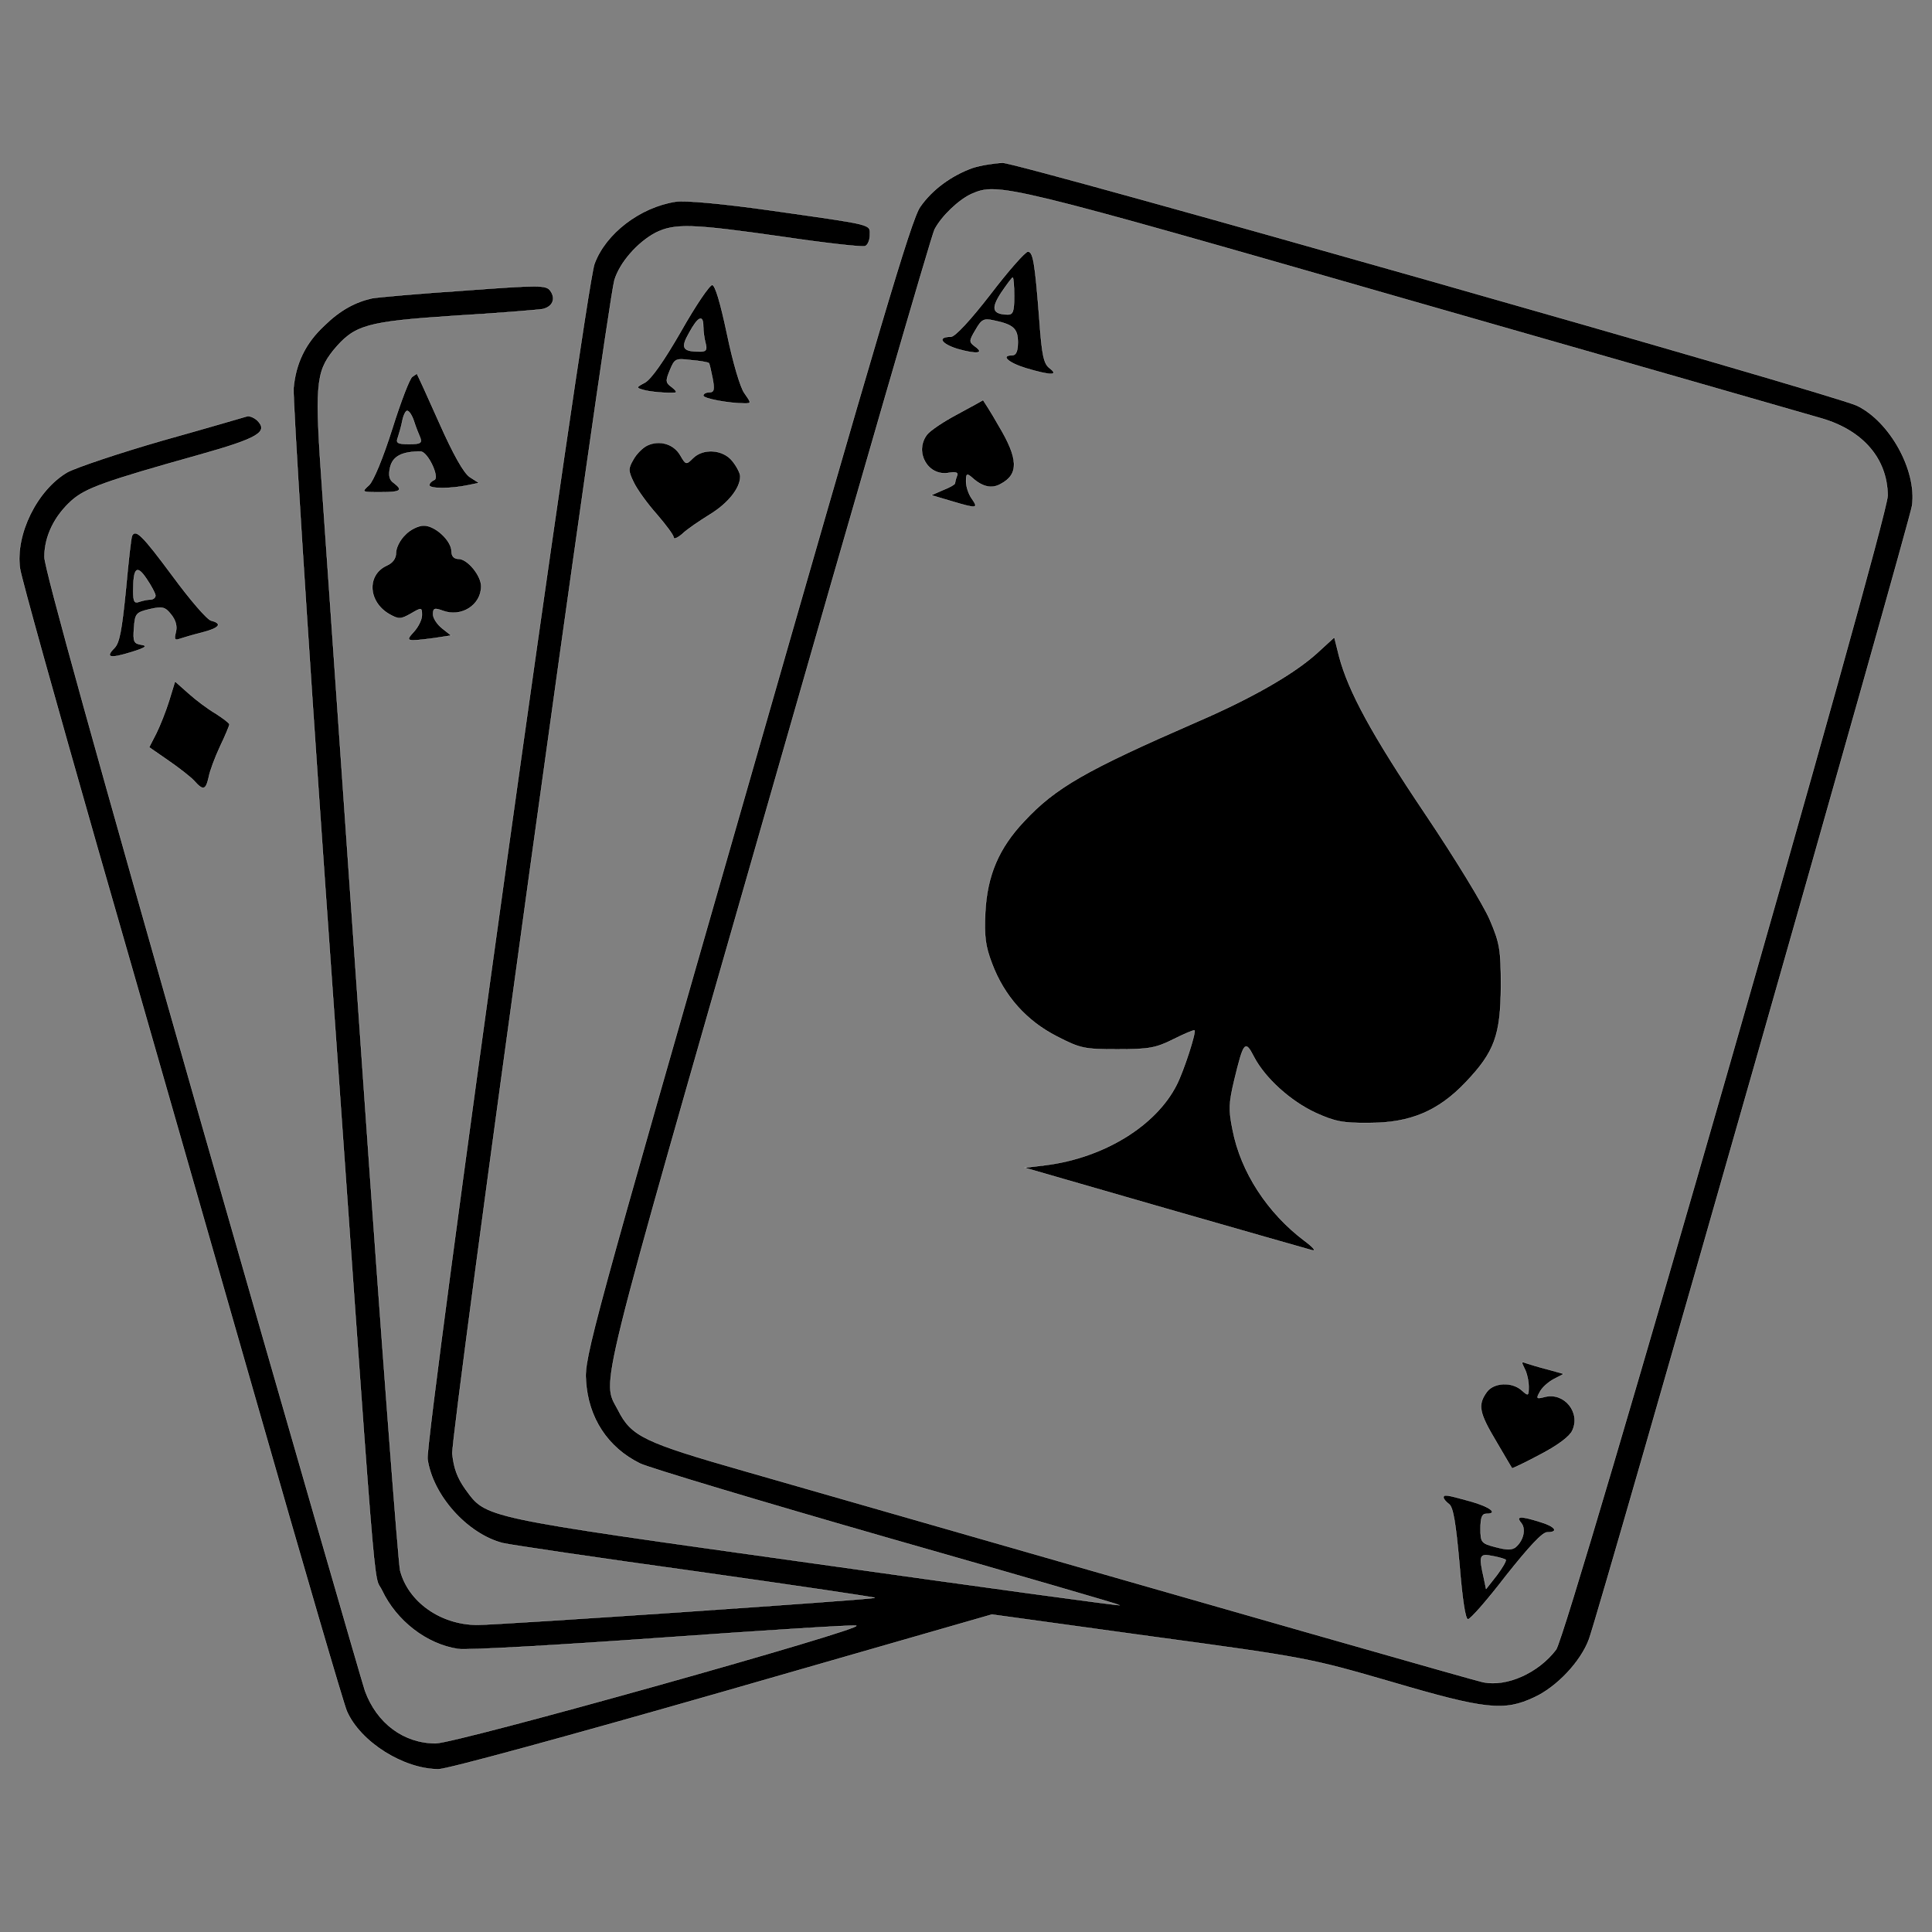 <svg xmlns="http://www.w3.org/2000/svg" viewBox="0 0 1000 1000" xml:space="preserve"><rect x="0" y="0" width="1000" height="1000" fill="#808080" stroke="none"/><g stroke="#fff"><path d="M503.29 86.95c-11.11 4.02-20.88 11.3-27.01 20.12-4.6 6.32-21.65 64.37-89.66 301.55-80.08 278.94-84.3 294.08-83.34 305.96 1.15 19.35 11.3 34.67 27.97 42.91 4.79 2.3 62.84 19.73 128.94 38.7 65.9 18.78 119.74 34.49 119.55 34.68-.19.38-71.46-9.39-158.44-21.65-173.76-24.33-169.36-23.37-180.47-38.51-4.21-5.94-5.94-10.92-6.71-18.2-.77-10.15 79.7-592.18 83.91-607.5 2.68-9 11.88-19.54 21.27-24.52 9.96-4.98 19.16-4.6 66.1 2.11 22.03 3.26 41 5.36 42.34 4.79 1.34-.38 2.49-3.07 2.49-5.56 0-5.94 3.07-5.17-50.77-12.84-25.67-3.64-45.02-5.36-49.81-4.6-18.39 2.87-36.21 16.48-41.96 32.19-4.79 12.64-87.74 607.7-86.4 618.62 2.68 18.77 20.5 38.7 38.89 43.49 4.02.96 49.24 7.66 100.58 14.75 51.54 7.28 92.92 13.41 91.96 13.6-3.06.96-194.26 13.99-205.57 13.99-18.97 0-35.83-11.88-40.04-28.16-.96-4.02-9.77-119.74-19.35-257.29-9.58-137.56-18.97-272.62-20.88-300.21-4.02-55.94-3.45-62.65 5.75-74.14 10.92-13.03 16.67-14.75 62.84-17.82 22.8-1.34 43.3-3.06 45.41-3.45 5.17-1.15 6.9-5.36 4.02-9.39-2.11-3.07-5.56-3.07-44.45-.19-23.18 1.53-44.64 3.45-47.9 4.02-8.62 1.92-16.48 6.13-24.52 13.98-9.96 9.2-14.94 19.73-16.09 32.57-.38 5.94 6.9 122.42 16.48 258.83 27.4 388.14 24.52 353.28 29.31 363.43 7.47 15.71 22.99 27.78 39.27 30.27 4.02.77 51.15-1.92 104.79-5.75 53.64-3.83 99.24-6.71 101.35-6.32 6.9.96-207.48 61.11-217.64 60.92-16.48 0-30.46-10.35-36.59-27.21-1.53-4.6-39.66-136.41-84.49-293.12-54.03-189.48-81.43-287.76-81.43-293.7 0-10.73 5.17-21.27 14.18-29.31 7.28-6.32 16.67-9.77 65.9-23.56 30.65-8.62 36.02-11.88 30.08-17.82-1.72-1.53-4.02-2.49-5.36-2.11-1.34.38-20.88 6.13-43.49 12.45-22.61 6.51-44.83 13.99-49.43 16.48-15.71 9.2-27.01 32.19-24.52 49.81.58 4.6 18.78 69.74 40.23 144.84 21.65 75.1 58.62 204.61 82.57 287.95 23.76 83.15 44.64 154.61 46.36 158.63 6.9 15.9 29.31 30.08 47.51 30.08 4.41 0 66.86-17.05 147.13-40.04l139.28-40.04 82 11.3c80.66 10.92 82.38 11.3 124.72 23.57 48.85 14.37 58.43 15.33 73.95 8.04 11.69-5.36 24.14-18.58 28.35-30.08 5.75-15.52 166.1-578.39 167.25-586.82 2.49-18.2-11.49-43.49-28.54-51.73-13.22-6.13-433.74-125.68-442.17-125.68-4.59.2-11.68 1.35-15.7 2.69zm226.06 68.39c110.54 31.61 206.52 59.2 213.81 61.31 21.27 6.32 33.72 20.88 33.91 39.85 0 12.84-165.53 589.31-171.66 597.35-9.2 12.07-25.48 19.35-37.74 16.86-5.17-1.15-113.23-31.99-382.02-109.2-52.3-14.94-58.82-18.01-65.71-31.61-8.43-16.29-12.45.19 77.59-314 45.98-160.74 84.68-294.27 86.21-297.14 3.64-6.9 12.45-15.33 19.16-18.39 13.6-5.95 17.82-4.99 226.45 54.97z" stroke-width=".1"/><path d="M512.67 152.28c-10.54 13.6-18.39 22.03-20.5 22.03-7.28 0-5.17 3.64 3.45 6.32 10.15 2.87 14.18 2.3 9-1.34-3.07-2.3-3.07-2.87.38-8.62 3.07-5.36 4.21-5.94 9.39-4.79 10.15 2.11 12.45 4.21 12.45 11.3 0 4.6-.96 6.71-2.87 6.71-6.32 0-2.3 3.83 7.09 6.71 12.83 3.83 17.24 3.83 12.26 0-3.06-2.3-4.02-6.51-5.36-25.29-2.3-29.89-3.26-35.06-5.94-35.06-1.34 0-10.15 9.96-19.35 22.03zm12.26.96c0 7.85-.57 9.58-3.26 9.58-8.05-.19-8.81-3.07-3.45-11.3 2.87-4.21 5.55-7.85 5.94-7.85.39-.01.77 4.2.77 9.57zM495.62 214.35c-7.28 3.83-14.37 8.62-15.9 10.73-6.51 8.81.38 21.27 10.92 19.73 4.41-.77 5.56-.19 4.6 1.73-.57 1.53-.96 3.26-.96 3.64 0 .57-2.68 2.11-6.13 3.45l-6.13 2.68 10.35 3.07c13.41 4.02 14.18 3.83 10.73-1.15-1.72-2.3-3.07-6.32-3.07-9 0-4.22.38-4.41 3.45-1.72 5.17 4.6 9.96 5.56 14.37 3.06 9.58-4.98 9.39-13.03-.96-30.27-4.21-7.47-8.05-13.22-8.05-13.22-.19.18-6.13 3.44-13.22 7.27zM681.65 338.11c-11.88 10.73-33.53 23.18-61.88 35.44-58.05 25.29-73.38 34.1-89.66 51.54-13.22 13.99-19.16 28.16-20.12 47.13-.58 12.45 0 17.43 3.45 26.44 6.32 16.86 17.82 29.69 33.53 37.74 12.26 6.32 14.18 6.71 31.42 6.71 16.09 0 19.73-.57 28.93-5.17 5.75-2.87 10.73-4.98 10.92-4.6.96.96-5.56 21.07-9.2 28.16-10.73 21.27-37.74 37.74-67.63 41.57l-11.11 1.34 72.42 20.88c40.04 11.5 74.33 21.27 76.44 21.84 2.3.57.57-1.53-3.83-4.79-19.16-14.37-33.14-35.63-37.36-57.67-2.11-10.35-1.92-13.79.96-25.86 4.79-19.73 5.56-20.69 10.15-11.69 5.75 10.92 18.77 22.8 32 28.93 9.77 4.41 13.98 5.36 27.78 5.17 21.07 0 35.63-6.13 49.81-21.07 14.94-15.71 18.01-24.33 18.2-49.62 0-18.97-.57-22.42-5.75-34.48-3.06-7.28-18.01-31.8-33.34-54.6-27.97-41.57-39.85-63.61-44.64-81.61l-2.49-9.96-9 8.23zM789.13 708.44c1.15 2.11 2.11 6.32 2.11 9.2 0 4.98-.19 4.98-3.45 2.11-5.17-4.79-14.94-4.21-18.39.96-4.6 6.51-3.83 10.54 4.98 25.29 4.41 7.47 8.05 13.79 8.24 13.98.19.19 6.71-2.87 14.56-7.09 9.2-4.79 15.33-9.39 16.67-12.45 4.41-9.39-4.21-19.93-14.18-17.43-4.41 1.15-4.6.96-2.68-2.49 1.15-2.3 4.41-5.17 7.28-6.71l5.17-2.68-8.24-2.3c-4.6-1.15-9.58-2.68-11.3-3.26-2.5-.96-2.5-.58-.77 2.87zM747.17 775.11c0 .77 1.34 2.3 2.87 3.45 2.11 1.53 3.45 9.58 5.36 30.84 1.53 18.78 3.07 28.74 4.41 28.74 1.34 0 10.16-10.15 19.73-22.61 11.88-14.94 18.78-22.42 21.27-22.42 6.32 0 4.21-3.06-3.64-5.36-10.34-3.26-12.83-3.07-9.77.58 2.49 3.06 1.15 9-2.88 12.45-1.92 1.53-4.6 1.53-10.35 0-7.47-1.92-7.85-2.49-7.85-9.58 0-5.56.77-7.66 2.87-7.66 6.71 0 2.11-3.64-8.24-6.51-12.44-3.45-13.78-3.64-13.78-1.92zm32.19 32.19c.38.57-1.72 4.21-4.6 8.04l-5.56 7.09-1.15-5.55c-2.68-11.88-2.3-12.84 4.41-11.49 3.26.57 6.32 1.52 6.9 1.91zM352.51 171.44c-8.81 15.33-15.52 24.91-18.77 26.63-4.41 2.3-4.6 2.68-1.15 3.64 3.45 1.15 13.22 1.92 16.86 1.53 1.15-.19.19-1.34-1.72-2.87-3.26-2.3-3.26-3.26-.96-8.81 2.49-5.94 2.87-6.13 10.92-5.17 4.6.38 8.81 1.15 9.2 1.53.38.38 1.15 4.02 1.92 7.86 1.15 5.94.77 7.28-1.72 7.28-1.72 0-3.07.77-3.07 1.72 0 1.53 13.22 4.02 21.46 4.02 3.45 0 3.45-.19-.19-5.36-2.11-2.87-5.94-15.9-9-30.65-3.45-16.28-6.13-25.29-7.66-25.29-1.37-.01-8.65 10.72-16.12 23.94zm11.5-2.49c0 2.49.57 6.32 1.15 8.62.96 3.45.38 4.41-2.68 4.41-9.2 0-10.35-1.72-5.75-9.77 4.59-8.44 7.28-9.59 7.28-3.26zM213.42 195c-1.34.77-5.94 12.84-10.35 26.82-4.79 15.14-9.77 27.21-12.07 29.31-4.02 3.64-3.83 3.64 5.94 3.64 10.54 0 11.88-.96 6.9-4.79-2.3-1.53-2.87-3.83-1.92-8.05 1.34-5.75 6.13-8.24 15.71-8.24 3.83 0 10.15 13.79 7.09 14.75-1.34.57-2.49 1.72-2.49 2.68 0 1.92 11.11 1.92 20.12 0l5.56-1.15-4.79-3.07c-3.07-2.11-8.43-11.49-15.9-28.35-6.13-13.79-11.3-25.1-11.49-25.1-.01.02-1.16.79-2.31 1.55zm.77 22.8c.96 3.06 2.49 6.9 3.26 8.62 1.15 2.87.19 3.45-5.75 3.45s-6.9-.57-5.75-3.45c.57-1.73 1.72-5.56 2.3-8.62.57-2.87 1.72-5.17 2.49-5.17.96 0 2.49 2.3 3.45 5.17zM334.88 230.64c-2.3 1.15-5.56 4.41-7.09 7.28-2.68 4.6-2.68 5.75.19 11.69 1.72 3.64 7.09 11.11 11.88 16.48 4.79 5.56 8.81 10.92 8.81 12.07 0 1.15 1.92.38 4.41-1.72 2.3-2.3 8.81-6.71 14.37-10.15 9.39-5.75 15.71-13.6 15.71-19.73 0-1.53-1.72-4.98-4.02-7.85-4.79-6.13-15.13-6.9-20.5-1.53-3.45 3.45-3.64 3.45-6.51-1.53-3.45-5.97-10.92-8.08-17.25-5.01zM209.78 276.81c-2.68 2.49-4.79 6.71-4.79 9.2 0 3.07-1.72 5.36-4.79 6.71-10.54 4.79-9.77 18.97 1.53 25.29 4.79 2.68 5.75 2.49 10.92-.38 5.56-3.26 5.75-3.26 5.75.77 0 2.3-1.92 6.13-4.21 8.62-4.6 4.98-4.02 5.17 10.54 3.26l8.81-1.34-4.6-3.64c-2.68-2.11-4.79-5.36-4.79-7.28 0-3.26.77-3.45 4.98-1.92 9.58 3.64 19.92-2.87 19.92-12.64 0-5.56-7.09-14.18-11.69-14.18-2.3 0-3.64-1.34-3.64-3.83 0-5.56-8.43-13.41-14.37-13.41-2.67-.02-7.08 2.08-9.57 4.77zM68.4 277.19c-.58.96-1.92 13.6-3.26 28.16-2.11 20.88-3.26 27.4-5.94 30.08-4.98 4.98-2.3 5.56 8.81 2.11 7.47-2.3 8.62-3.26 5.17-3.83-3.83-.58-4.41-1.53-3.83-8.62.57-7.47.96-8.05 8.05-9.77 6.71-1.53 8.05-1.15 11.11 2.68 2.49 3.07 3.26 6.13 2.49 9.2-.96 3.83-.57 4.41 2.11 3.45 1.72-.58 6.9-2.11 11.49-3.26 9-2.3 10.73-4.6 4.79-6.13-2.11-.38-11.11-10.92-20.12-23.18-15.51-20.89-18.96-24.34-20.87-20.89zm12.06 31.04c0 1.15-1.15 2.11-2.68 2.11-1.53 0-4.02.57-5.75 1.15-2.49.96-3.07-.19-3.07-5.56 0-12.26 1.92-13.79 6.9-6.32 2.5 3.64 4.6 7.66 4.6 8.62zM87.55 362.64c-1.73 5.56-4.79 13.22-6.71 17.05l-3.64 7.09 9.96 6.9c5.56 3.83 11.69 8.62 13.41 10.54 4.6 5.17 5.94 4.79 7.47-1.92.58-3.26 3.26-10.34 5.94-16.09 2.68-5.56 4.79-10.73 4.79-11.3 0-.58-3.26-3.07-7.09-5.56-4.02-2.3-10.35-7.09-14.18-10.54l-6.9-6.13-3.05 9.96z" stroke-width=".1"/></g></svg>